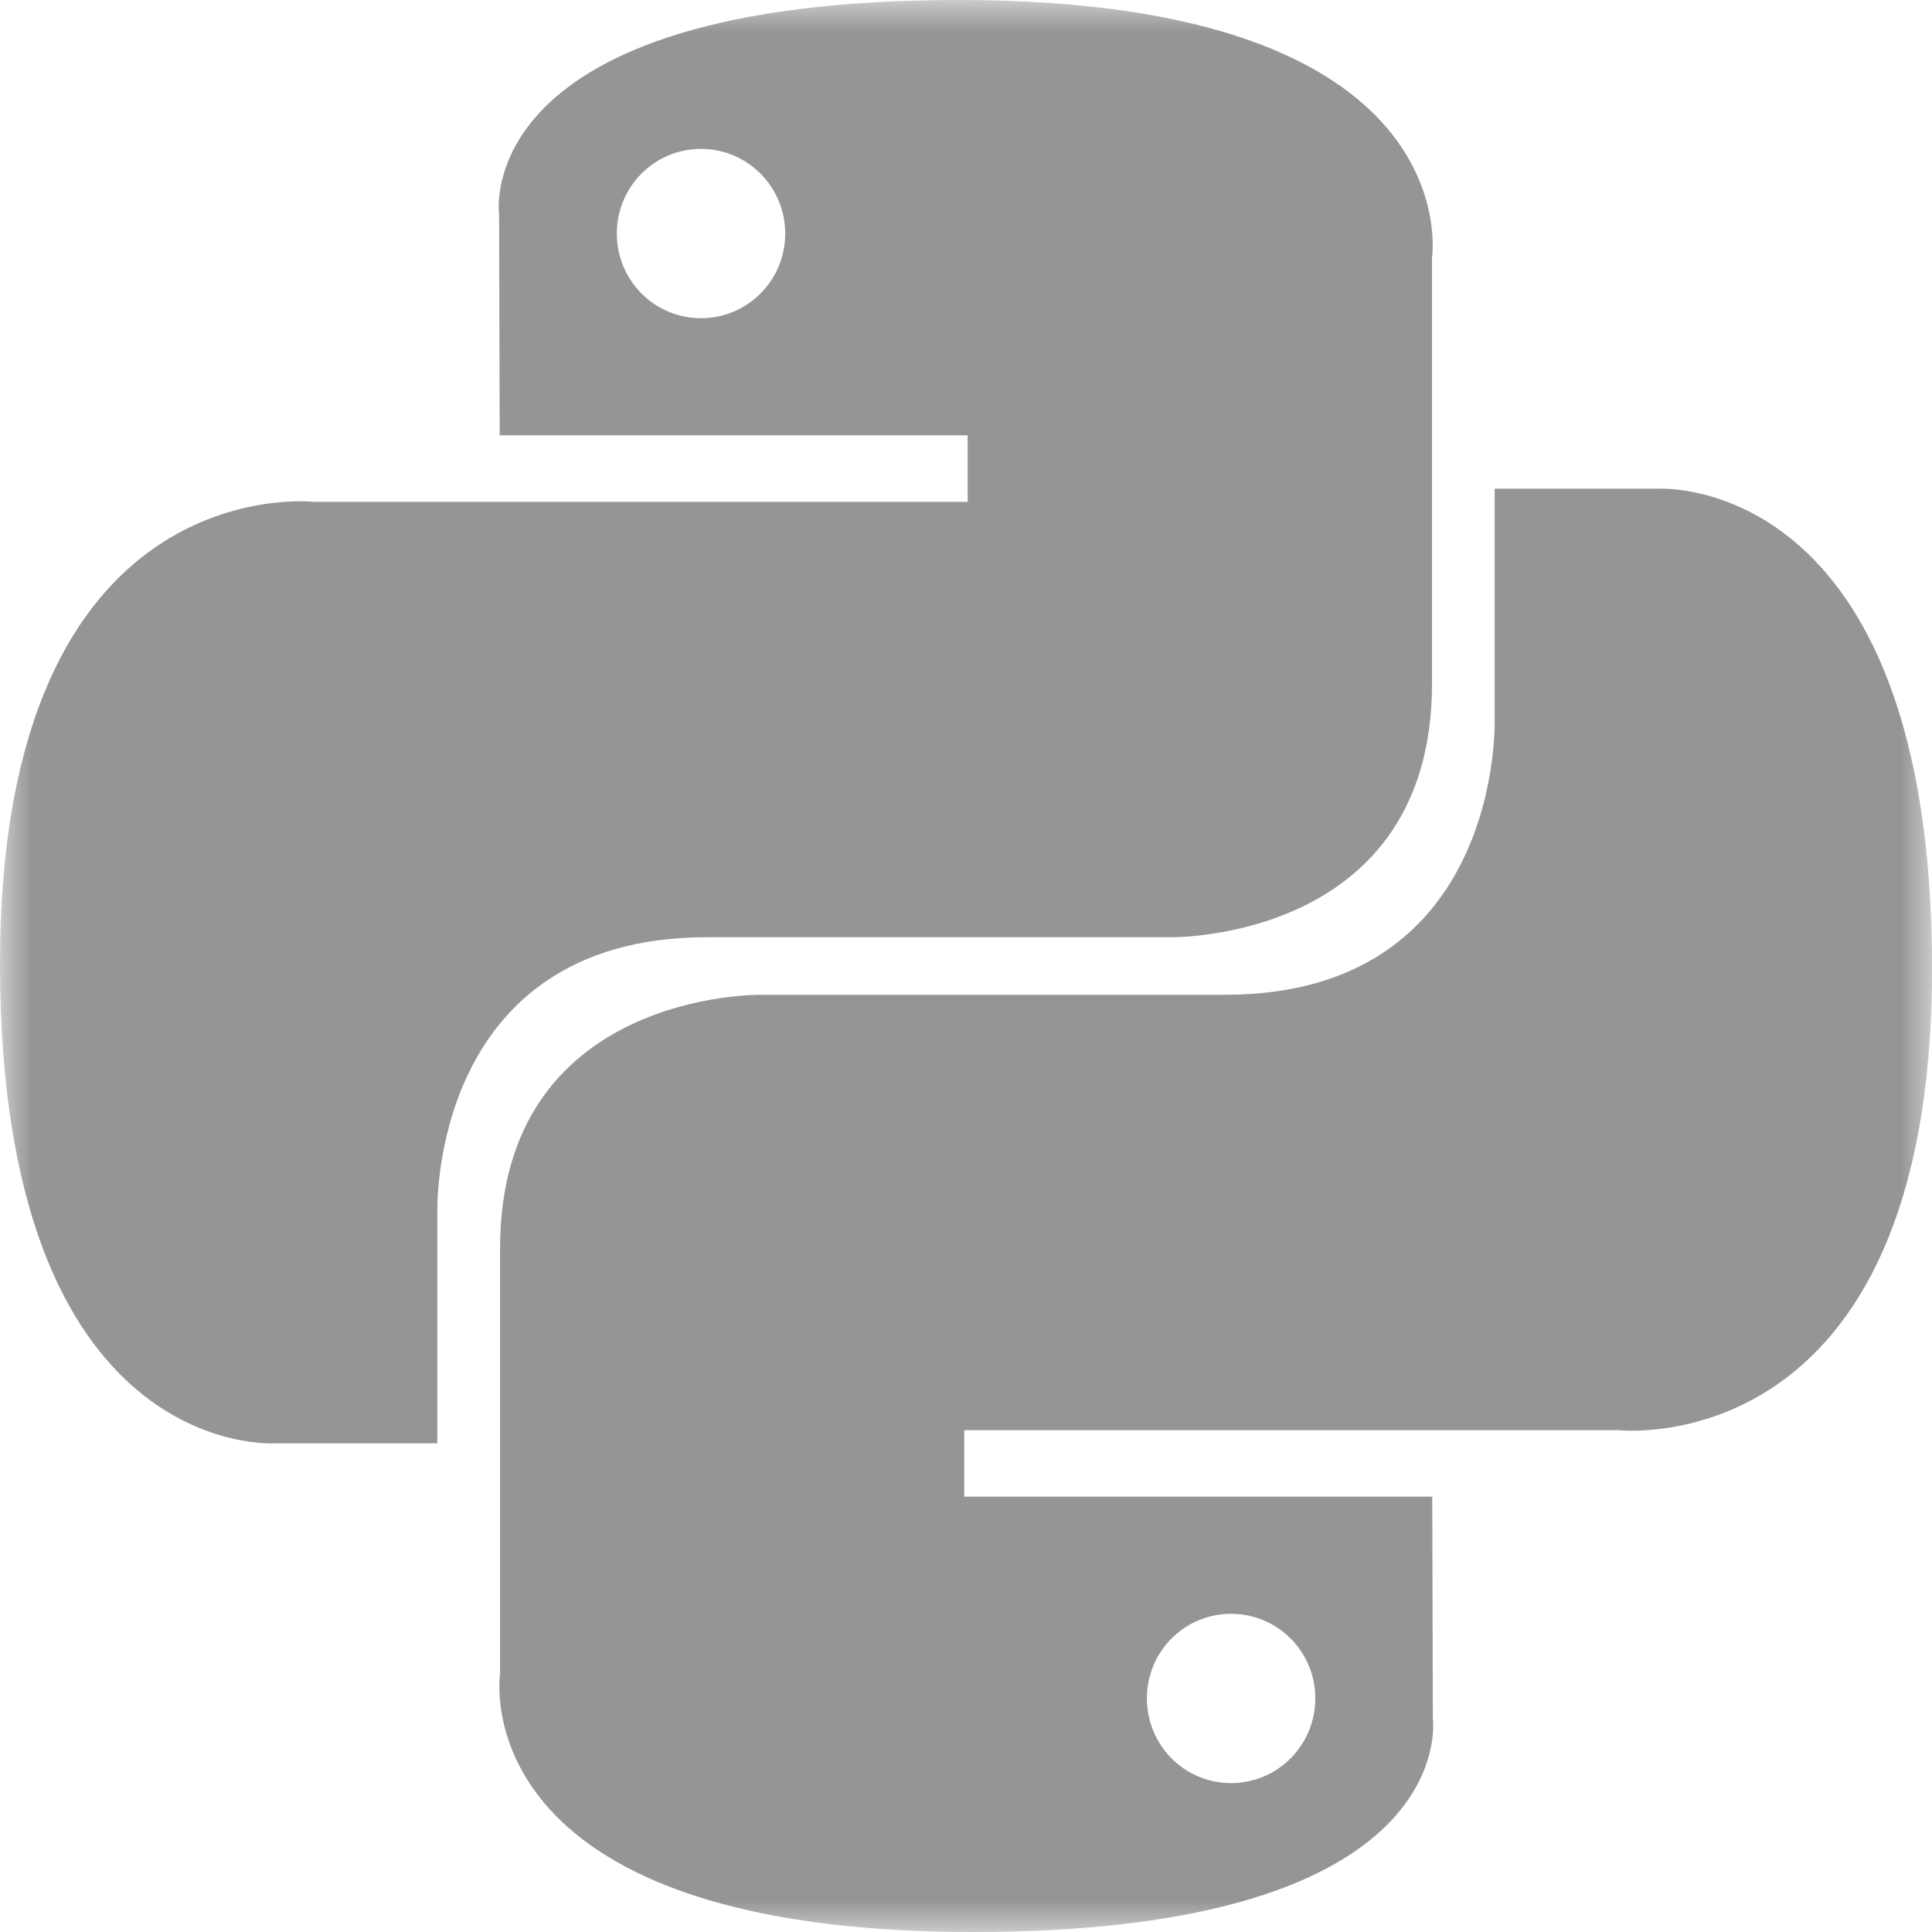 <svg width="30" height="30" viewBox="0 0 30 30" fill="none" xmlns="http://www.w3.org/2000/svg">
<g clip-path="url(#clip0_1635_53)">
<mask id="mask0_1635_53" style="mask-type:luminance" maskUnits="userSpaceOnUse" x="0" y="0" width="30" height="30">
<path d="M0 0H30V30H0V0Z" fill="white"/>
</mask>
<g mask="url(#mask0_1635_53)">
<path d="M14.893 0C7.275 0 7.75 3.32 7.75 3.32L7.759 6.76H15.026V7.793H4.875C4.875 7.793 0 7.236 0 14.961C0 22.686 4.254 22.411 4.254 22.411H6.791V18.828C6.791 18.828 6.655 14.553 10.979 14.553H18.186C18.186 14.553 22.236 14.617 22.236 10.617V4.003C22.236 4.003 22.851 0 14.893 0ZM10.885 2.312C11.607 2.312 12.193 2.9 12.193 3.627C12.193 4.354 11.607 4.941 10.885 4.941C10.162 4.941 9.578 4.354 9.578 3.627C9.578 2.9 10.161 2.312 10.885 2.312Z" fill="#959595"/>
<path d="M15.109 30C22.724 30 22.249 26.68 22.249 26.68L22.24 23.24H14.973V22.207H25.126C25.126 22.207 30.001 22.764 30.001 15.039C30.001 7.314 25.746 7.589 25.746 7.589H23.209V11.172C23.209 11.172 23.345 15.447 19.021 15.447H11.815C11.815 15.447 7.765 15.383 7.765 19.383V25.997C7.765 25.997 7.15 30 15.109 30ZM19.116 27.688C18.392 27.688 17.809 27.1 17.809 26.372C17.809 25.646 18.392 25.059 19.116 25.059C19.839 25.059 20.424 25.646 20.424 26.372C20.424 27.1 19.839 27.688 19.116 27.688Z" fill="#959595"/>
</g>
</g>
<defs>
<clipPath id="clip0_1635_53">
<rect width="30" height="30" fill="white"/>
</clipPath>
</defs>
</svg>
